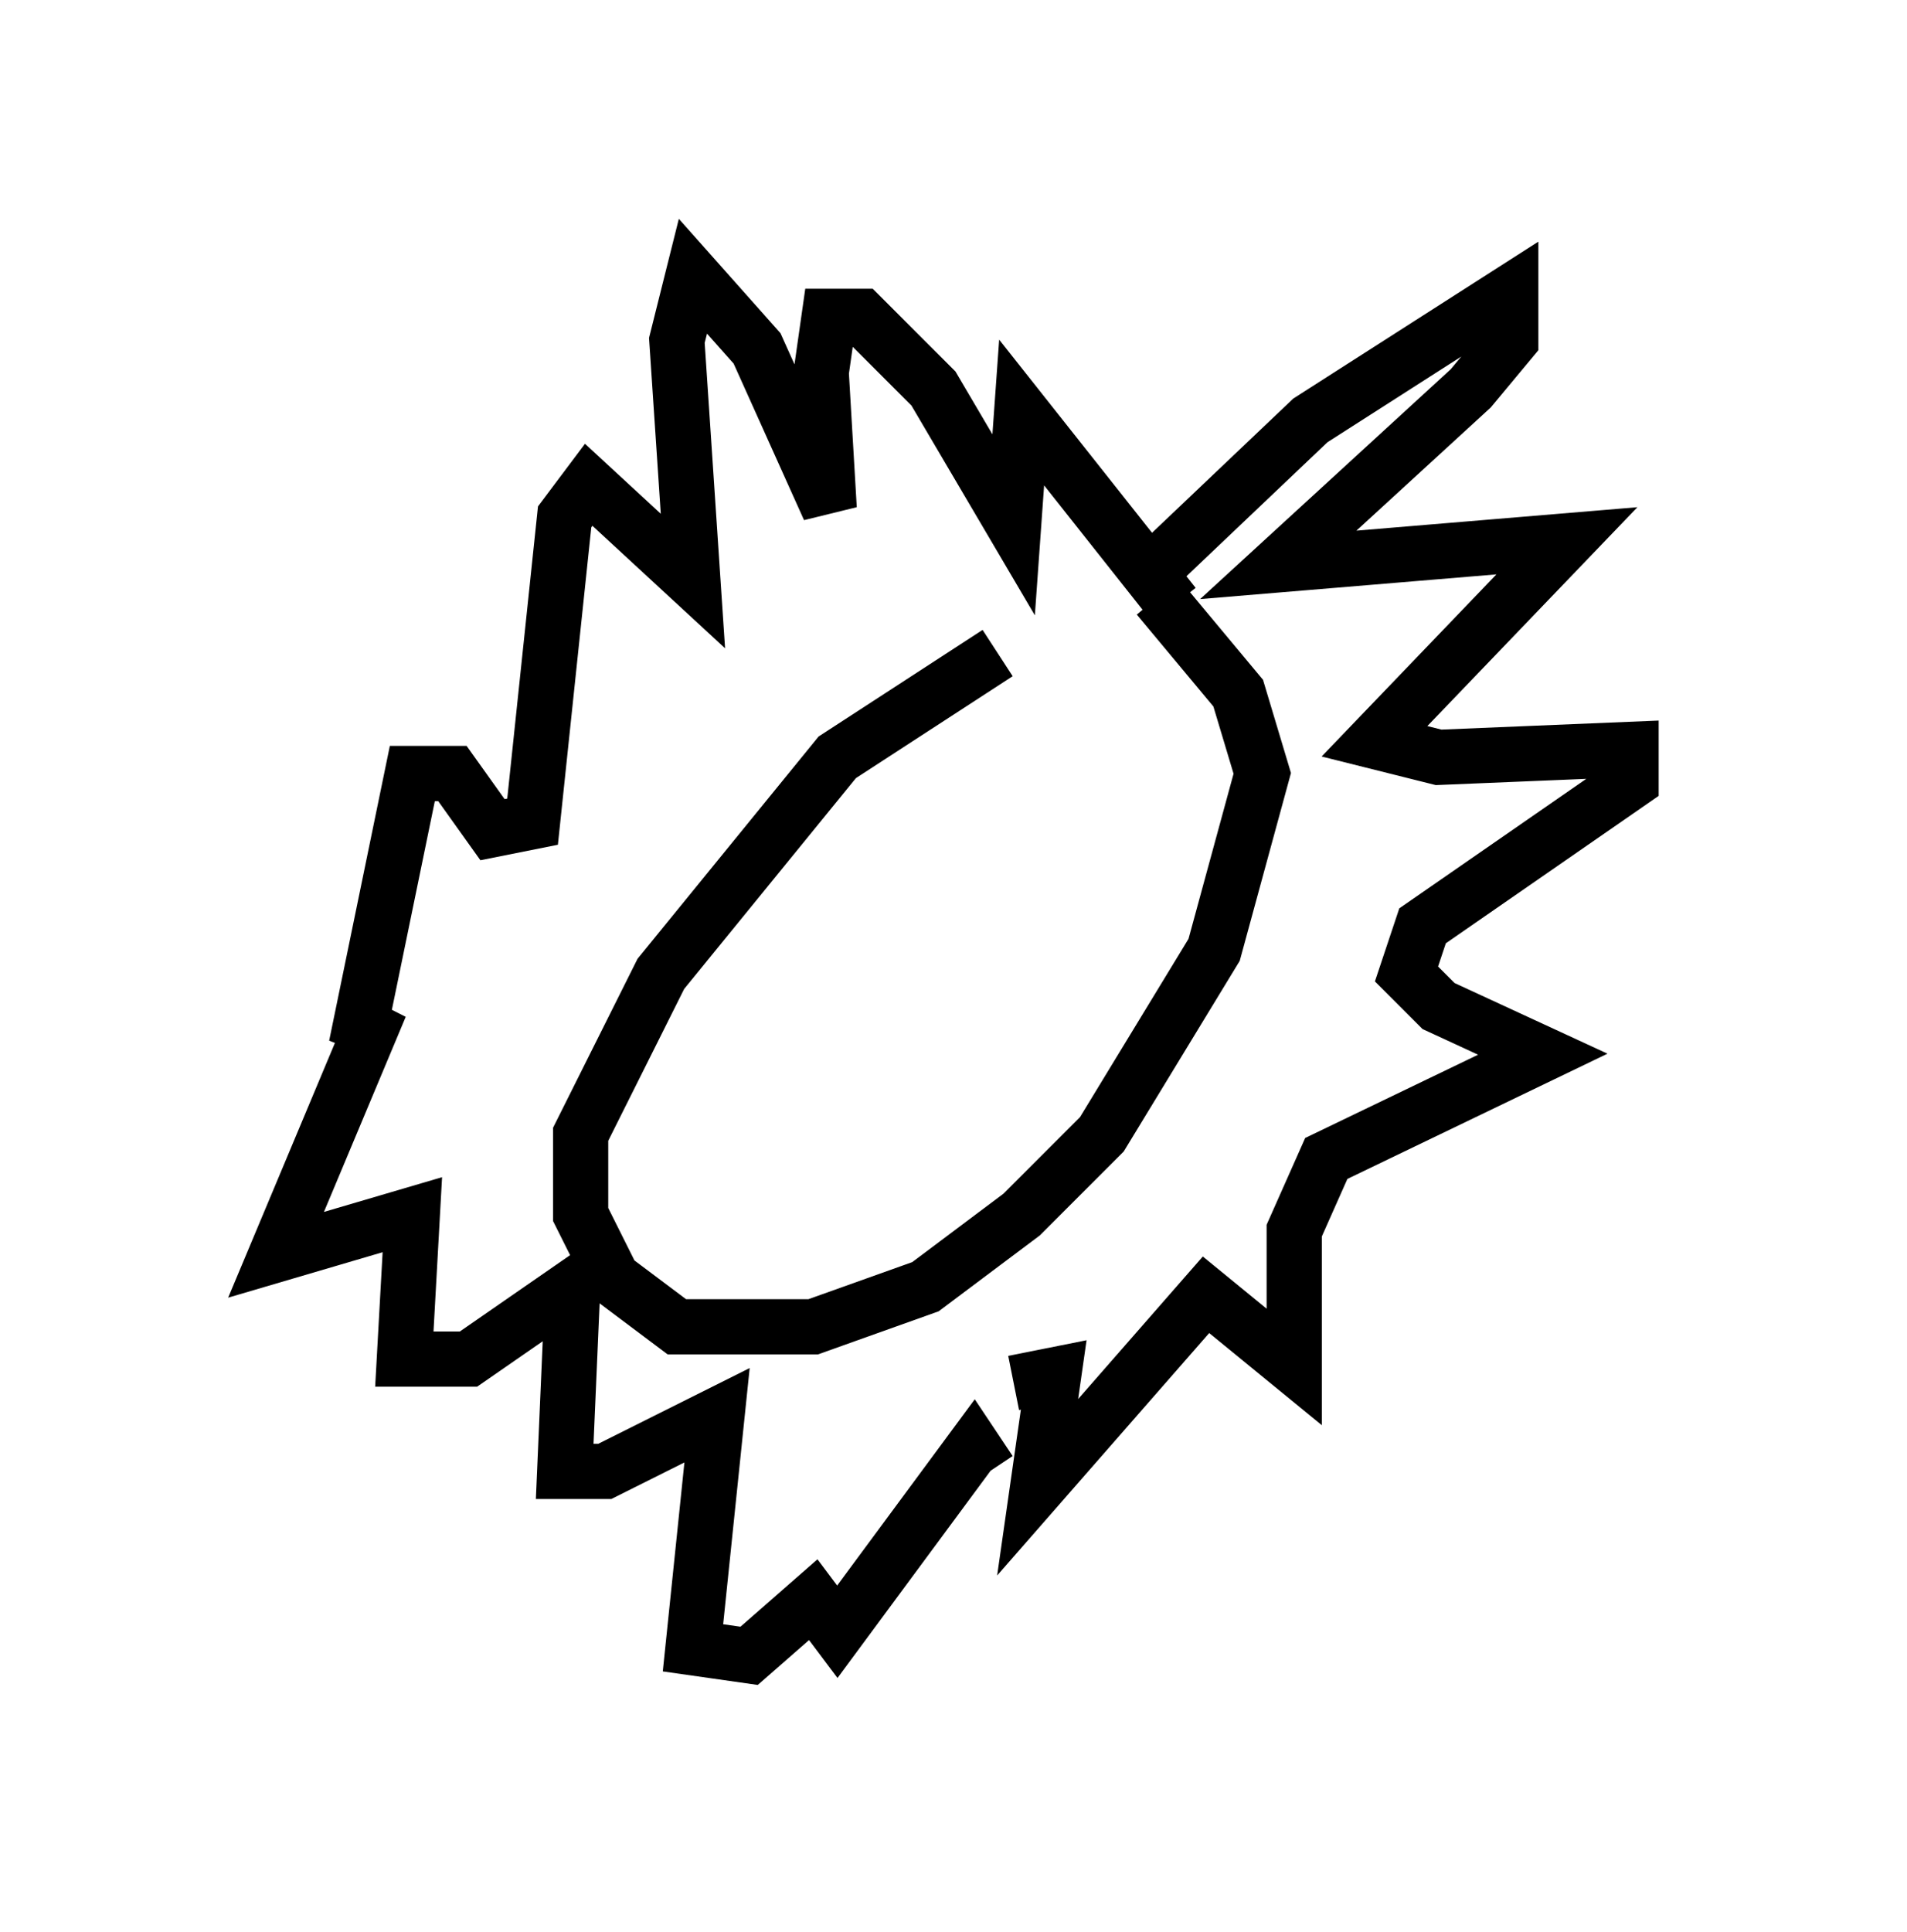 <?xml version="1.0" encoding="utf-8" ?>
<svg baseProfile="full" height="34.983" version="1.1" width="34.547" xmlns="http://www.w3.org/2000/svg" xmlns:ev="http://www.w3.org/2001/xml-events" xmlns:xlink="http://www.w3.org/1999/xlink"><defs /><rect fill="white" height="34.983" width="34.547" x="0" y="0" /><path d="M19.38, 11.682 m-1.307, 0.145 l-2.905, 1.888 -3.196, 3.922 l-1.453, 2.905 0.0, 1.453 l0.581, 1.162 1.162, 0.872 l2.469, 0.0 2.034, -0.726 l1.743, -1.307 1.453, -1.453 l2.034, -3.341 0.872, -3.196 l-0.436, -1.453 -1.453, -1.743 m-0.145, -0.436 l2.905, -2.76 3.631, -2.324 l0.0, 0.872 -0.726, 0.872 l-3.486, 3.196 5.229, -0.436 l-3.486, 3.631 1.162, 0.291 l3.486, -0.145 0.0, 0.581 l-3.777, 2.615 -0.291, 0.872 l0.581, 0.581 1.888, 0.872 l-3.922, 1.888 -0.581, 1.307 l0.0, 2.469 -1.598, -1.307 l-3.05, 3.486 0.291, -2.034 l-0.726, 0.145 m2.905, -14.089 l-2.76, -3.486 -0.145, 2.034 l-1.453, -2.469 -1.307, -1.307 l-0.581, 0.0 -0.145, 1.017 l0.145, 2.469 -1.307, -2.905 l-1.162, -1.307 -0.291, 1.162 l0.291, 4.358 -1.888, -1.743 l-0.436, 0.581 -0.581, 5.52 l-0.726, 0.145 -0.726, -1.017 l-0.726, 0.0 -1.017, 4.939 l0.436, -0.726 -1.888, 4.503 l2.469, -0.726 -0.145, 2.615 l1.162, 0.0 1.888, -1.307 l-0.145, 3.341 0.726, 0.0 l2.034, -1.017 -0.436, 4.212 l1.017, 0.145 1.162, -1.017 l0.436, 0.581 2.469, -3.341 l0.291, 0.436 " fill="none" stroke="black" stroke-width="1" /></svg>
